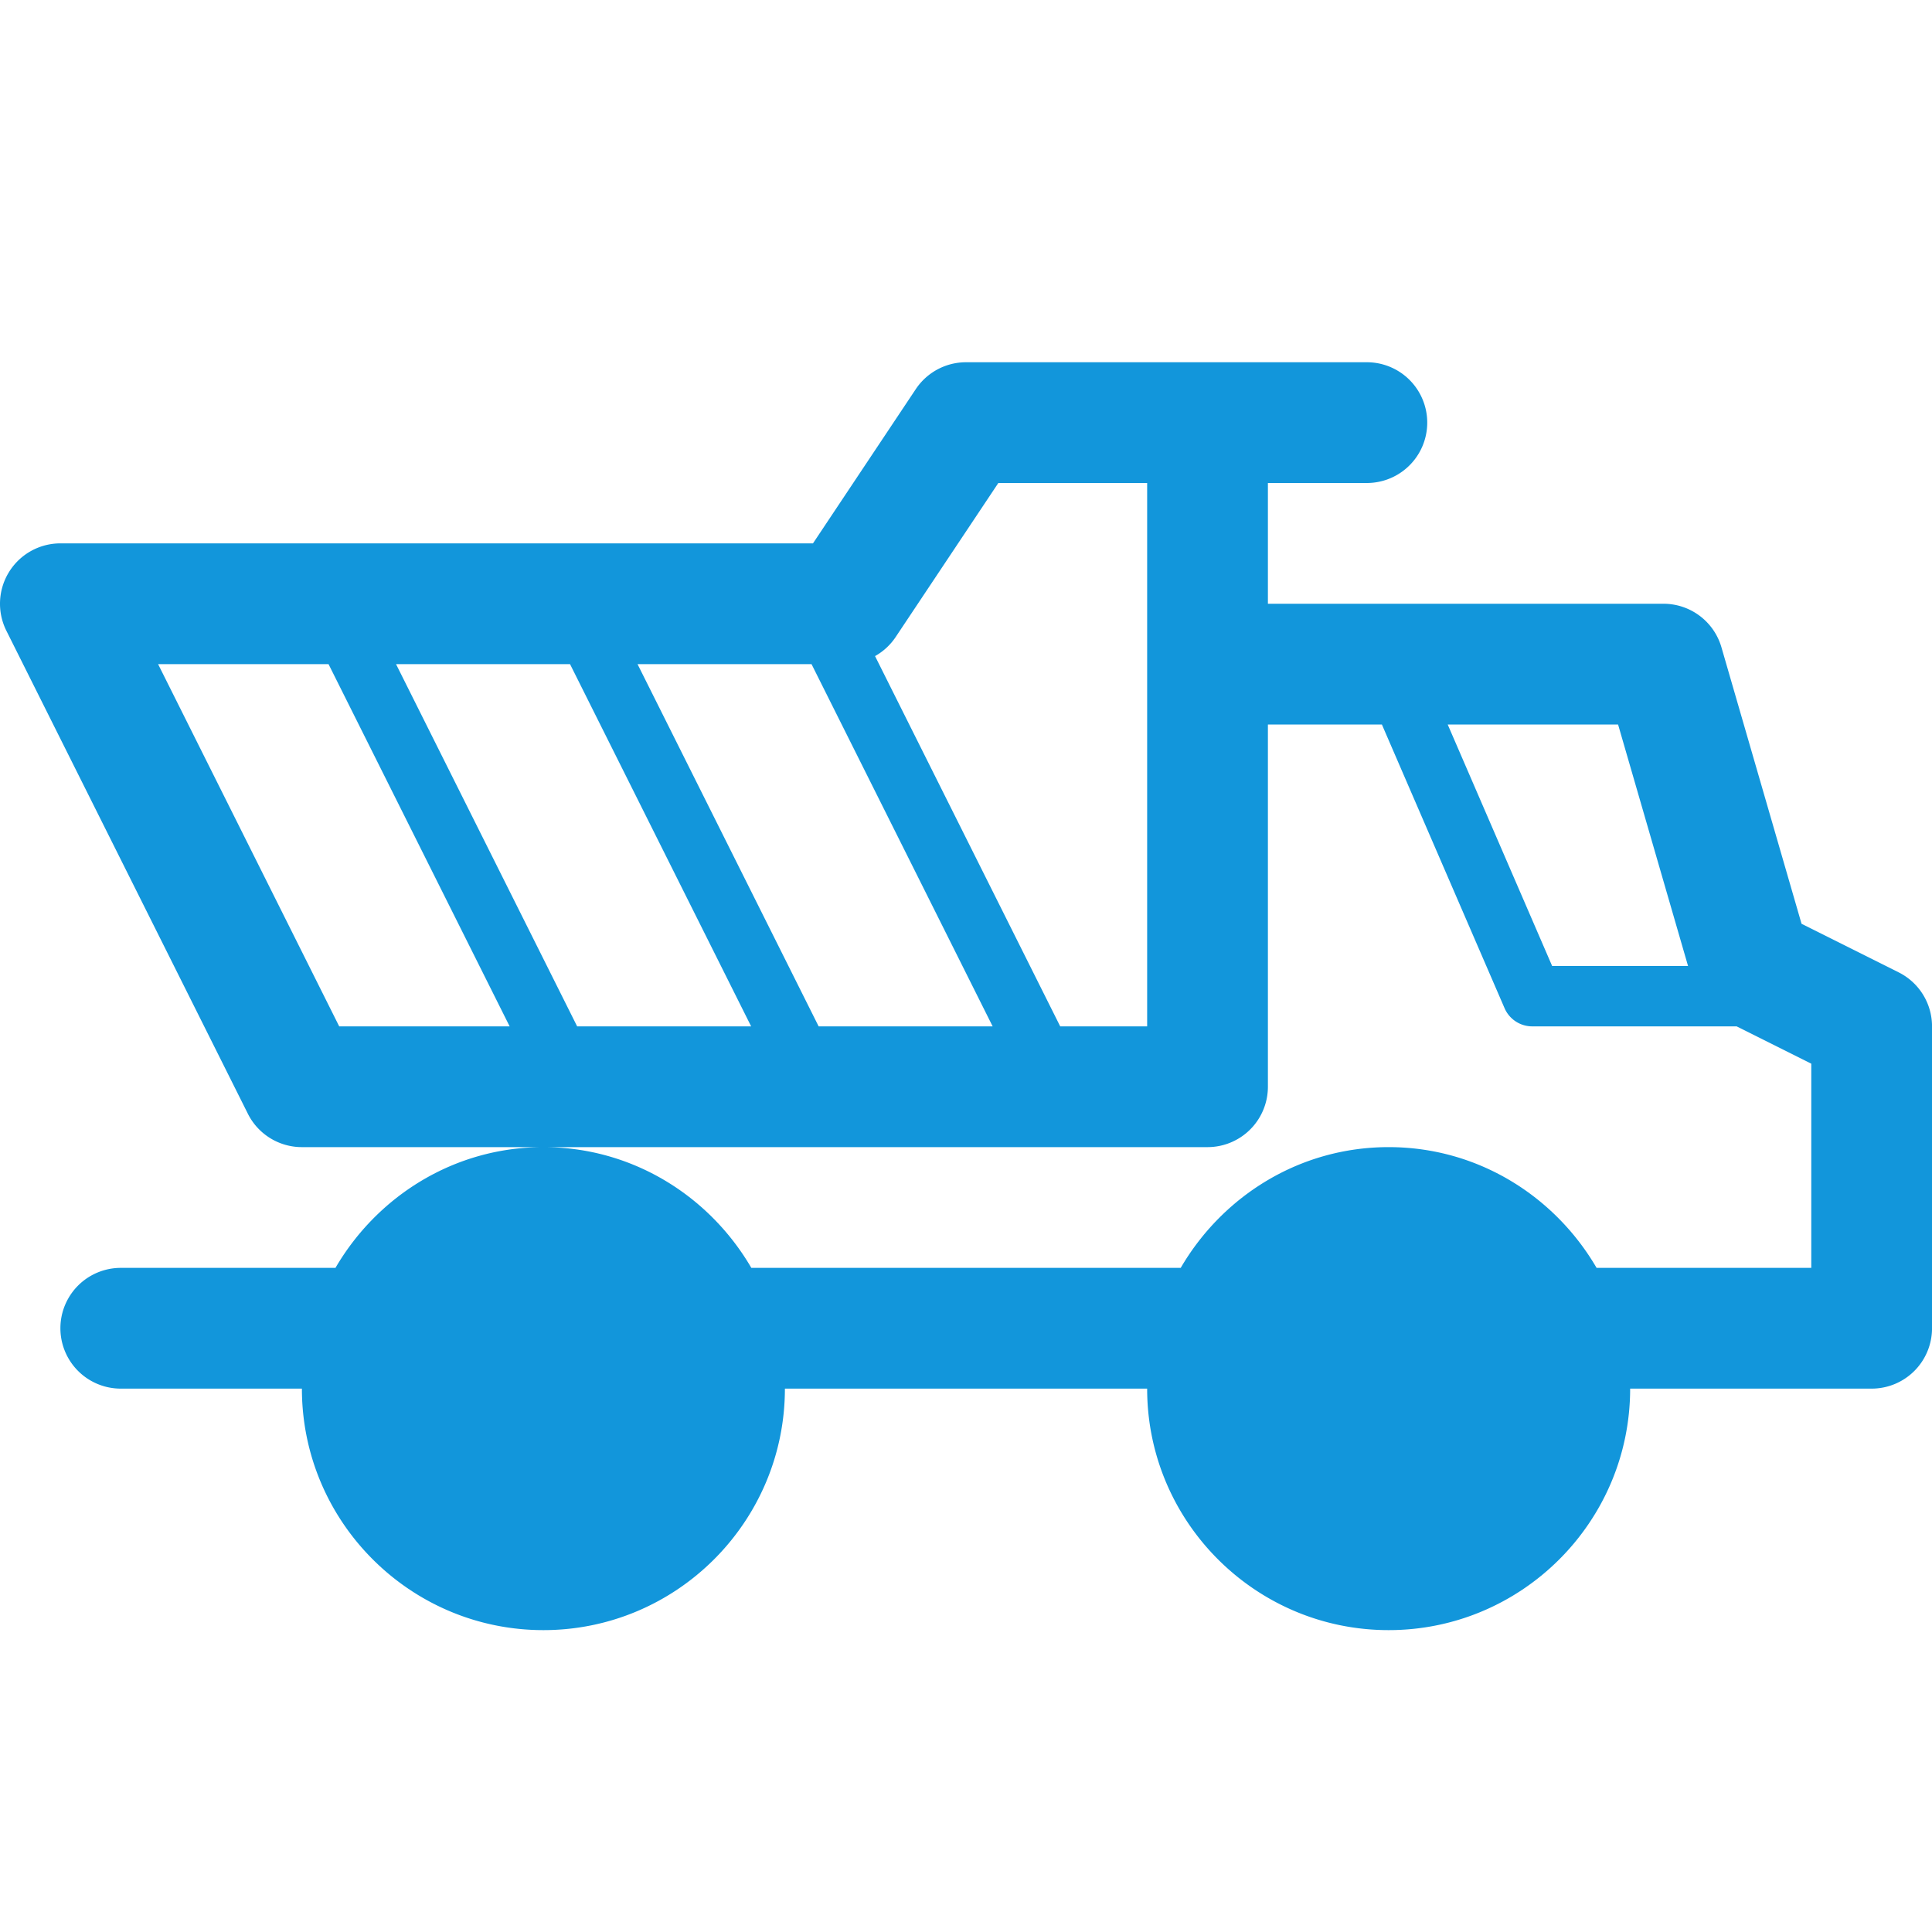 <?xml version="1.0" standalone="no"?><!DOCTYPE svg PUBLIC "-//W3C//DTD SVG 1.1//EN" "http://www.w3.org/Graphics/SVG/1.1/DTD/svg11.dtd"><svg t="1576896638065" class="icon" viewBox="0 0 1024 1024" version="1.1" xmlns="http://www.w3.org/2000/svg" p-id="12019" xmlns:xlink="http://www.w3.org/1999/xlink" width="48" height="48"><defs><style type="text/css"></style></defs><path d="M288.015 736m-96 0a96 96 0 1 0 192 0 96 96 0 1 0-192 0Z" fill="#1296db" p-id="12020"></path><path d="M736.015 736m-96 0a96 96 0 1 0 192 0 96 96 0 1 0-192 0Z" fill="#1296db" p-id="12021"></path><path d="M1006.319 515.36l-51.456-25.728-42.464-146.56a32 32 0 0 0-30.72-23.072H672.015V256h52.448a32 32 0 0 0 0-64H512.015a32 32 0 0 0-26.624 14.24L430.895 288H32.015a32 32 0 0 0-28.64 46.304l128 256A32 32 0 0 0 160.015 608h480a32 32 0 0 0 32-32v-192h60.416l65.024 150.368a16 16 0 0 0 14.72 9.632h108.288l39.552 19.776V672h-113.792c-22.208-38.08-63.04-64-110.208-64s-88 25.92-110.208 64h-227.584c-22.208-38.08-63.04-64-110.208-64s-88 25.92-110.208 64H64.015a32 32 0 0 0 0 64h96c0 70.592 57.408 128 128 128s128-57.408 128-128h192c0 70.592 57.408 128 128 128s128-57.408 128-128h128a32 32 0 0 0 32-32v-160a32 32 0 0 0-17.696-28.64zM179.791 544l-96-192h90.336l96 192H179.791z m126.112 0l-96-192h92.224l96 192H305.903z m128 0l-96-192h92.224l96 192h-92.224zM608.015 544h-46.08l-98.144-196.256a31.904 31.904 0 0 0 10.848-9.984L529.135 256H608.015v288z m214.656-32l-55.36-128H857.615l37.088 128h-72.032zM288.015 800c-35.296 0-64-28.704-64-64s28.704-64 64-64 64 28.704 64 64-28.704 64-64 64z m448 0c-35.296 0-64-28.704-64-64s28.704-64 64-64 64 28.704 64 64-28.704 64-64 64z" fill="#1296db" p-id="12022"></path></svg>